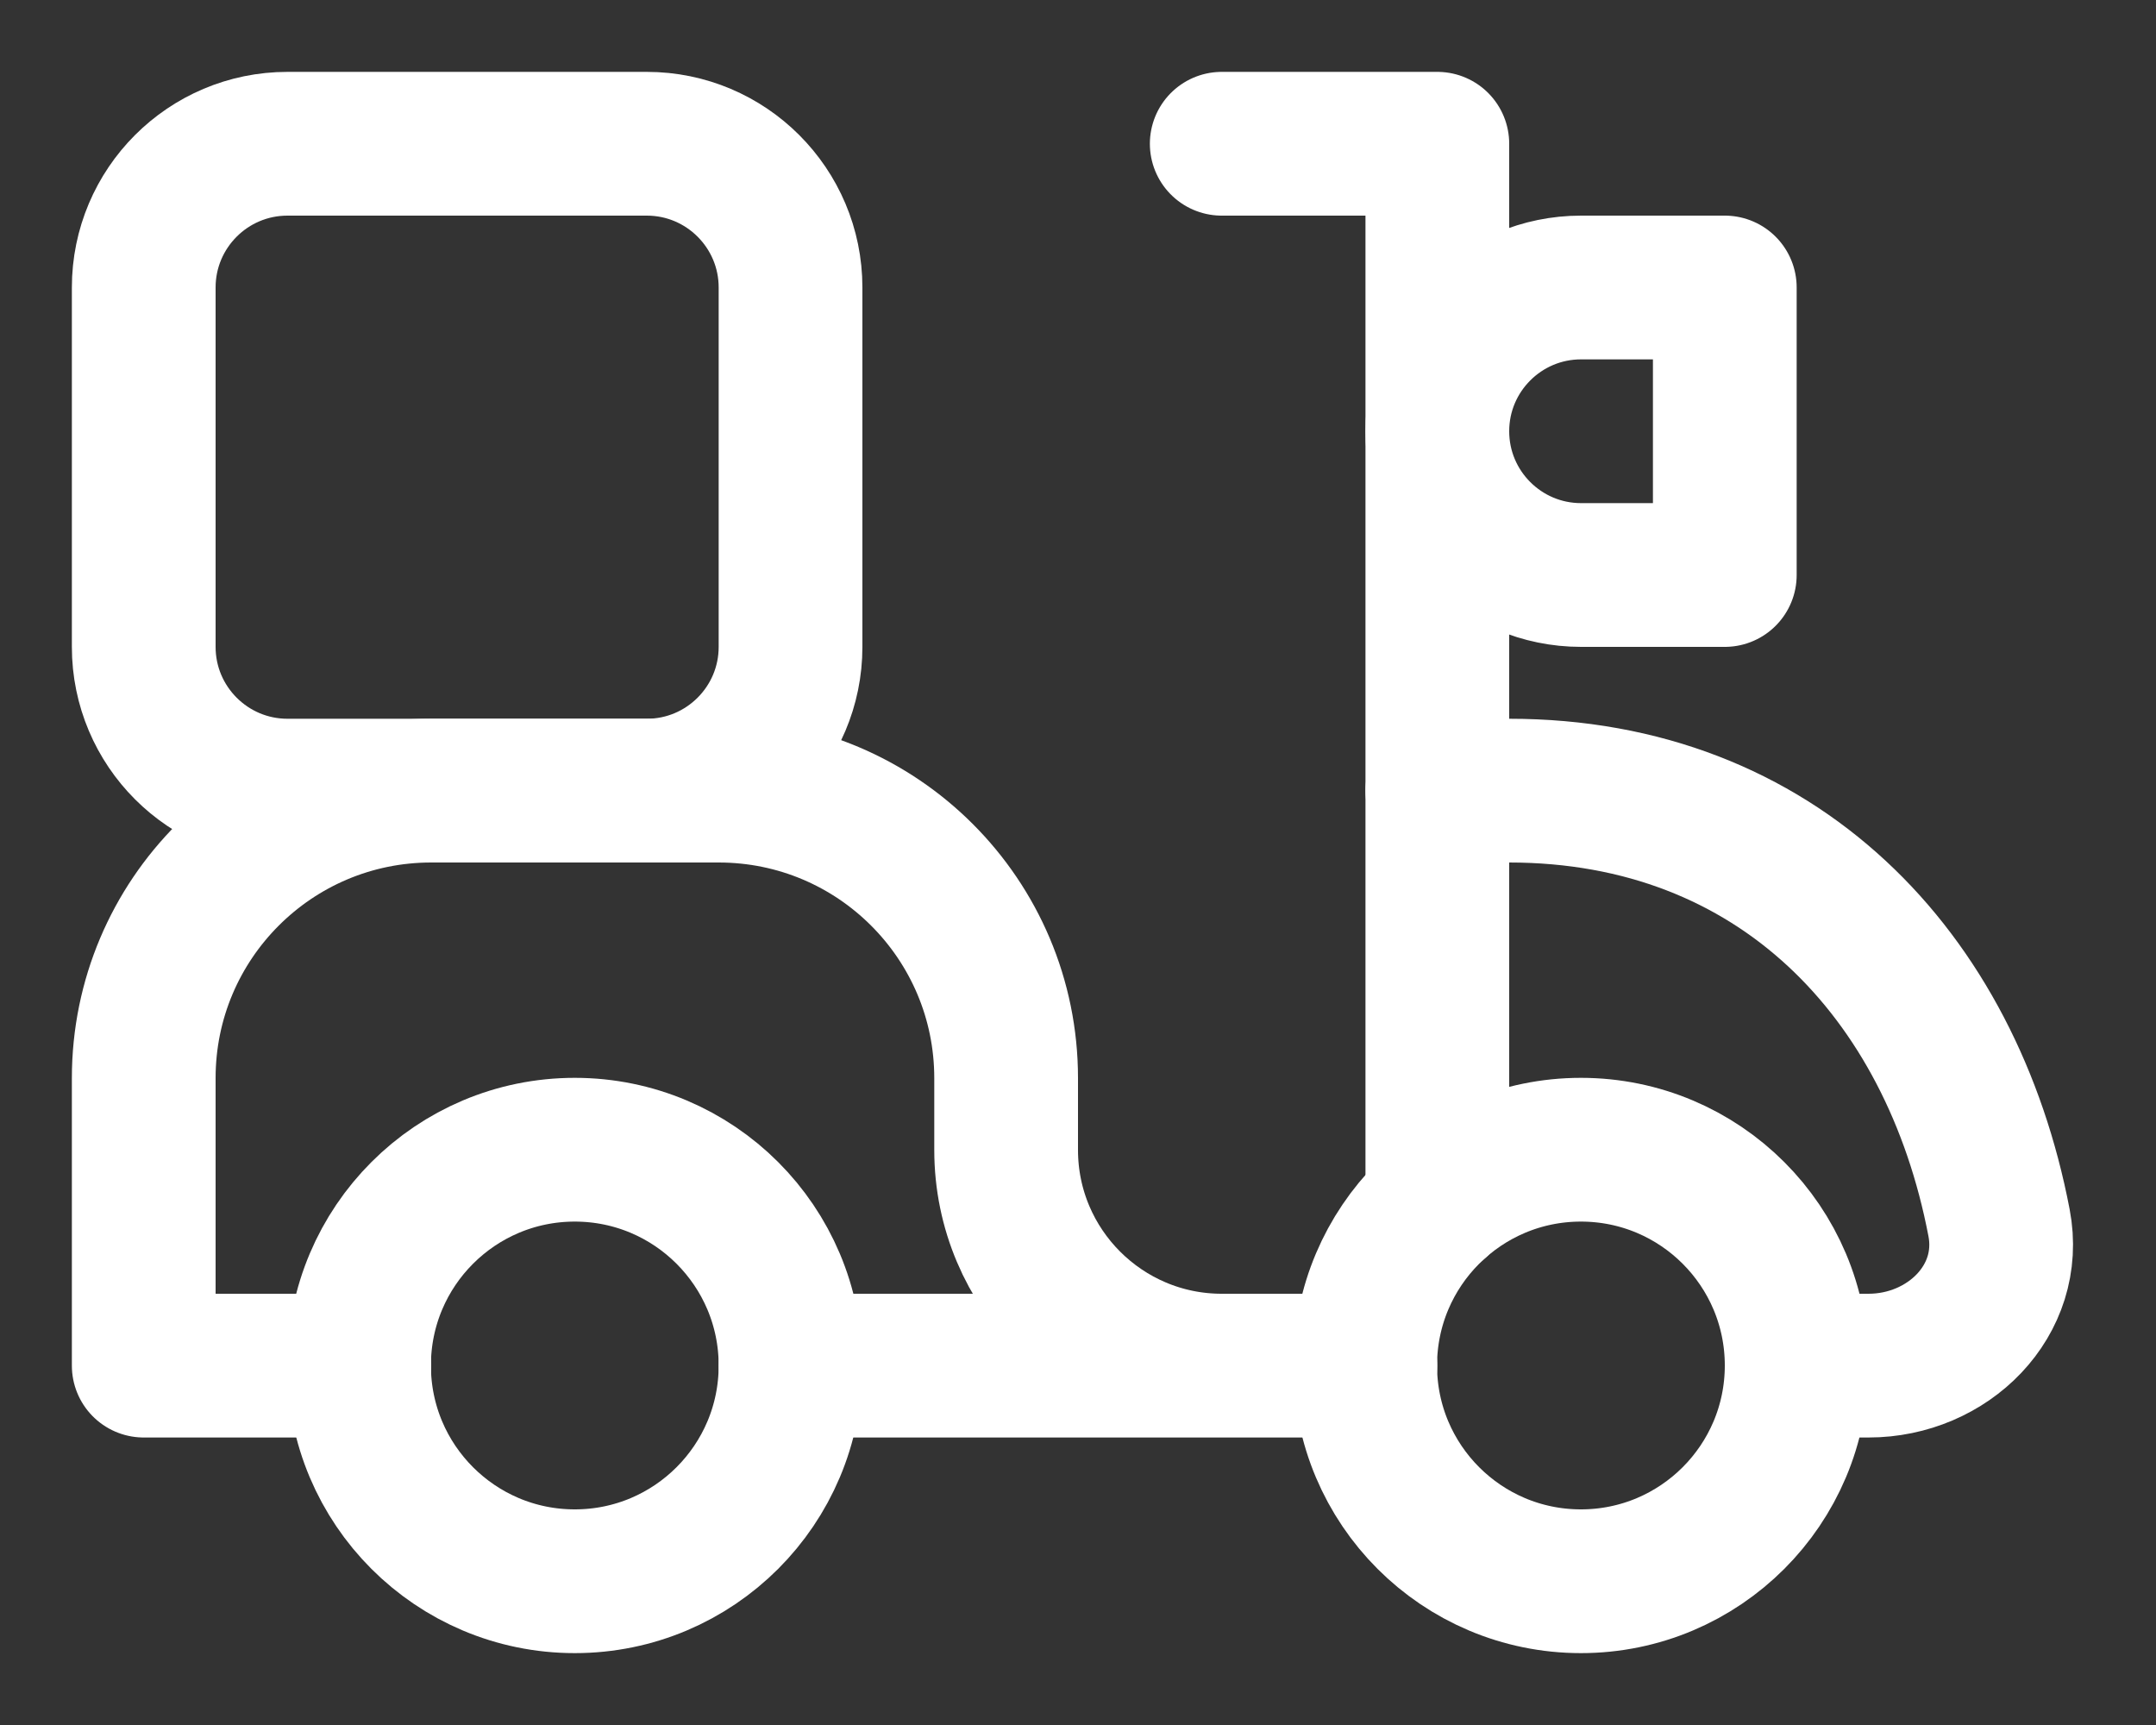 <svg width="15" height="12" viewBox="0 0 15 12" fill="none" xmlns="http://www.w3.org/2000/svg">
<rect x="0" y="0" width="15" height="12" fill="#333333" stroke="none"/>
<path d="M10.999 11C10.17 11 9.498 10.328 9.498 9.499C9.498 8.67 10.17 7.998 10.999 7.998C11.828 7.998 12.5 8.67 12.5 9.499C12.5 10.328 11.828 11 10.999 11Z" stroke="white" stroke-linecap="round" stroke-linejoin="round"/>
<path d="M3.999 11C3.17 11 2.498 10.328 2.498 9.499C2.498 8.67 3.17 7.998 3.999 7.998C4.828 7.998 5.5 8.67 5.5 9.499C5.5 10.328 4.828 11 3.999 11Z" stroke="white" stroke-linecap="round" stroke-linejoin="round"/>
<path d="M2.5 9.5H1V7.5C1 6.395 1.895 5.5 3 5.5H5C6.105 5.5 7 6.395 7 7.5V8C7 8.828 7.672 9.5 8.5 9.5H9.5H5.5" stroke="white" stroke-linecap="round" stroke-linejoin="round"/>
<path d="M12.5 9.5H13C13.552 9.5 14.012 9.048 13.908 8.506C13.577 6.778 12.366 5.5 10.5 5.5H10" stroke="white" stroke-linecap="round" stroke-linejoin="round"/>
<path d="M8.5 1H10V8.379" stroke="white" stroke-linecap="round" stroke-linejoin="round"/>
<path d="M12 2H11C10.448 2 10 2.448 10 3C10 3.552 10.448 4 11 4H12V2Z" stroke="white" stroke-linecap="round" stroke-linejoin="round"/>
<path d="M2 5.5H4.5C5.052 5.5 5.5 5.052 5.5 4.5V2C5.5 1.448 5.052 1 4.5 1H2C1.448 1 1 1.448 1 2V4.5C1 5.052 1.448 5.5 2 5.5Z" stroke="white" stroke-linecap="round"/>
</svg>
